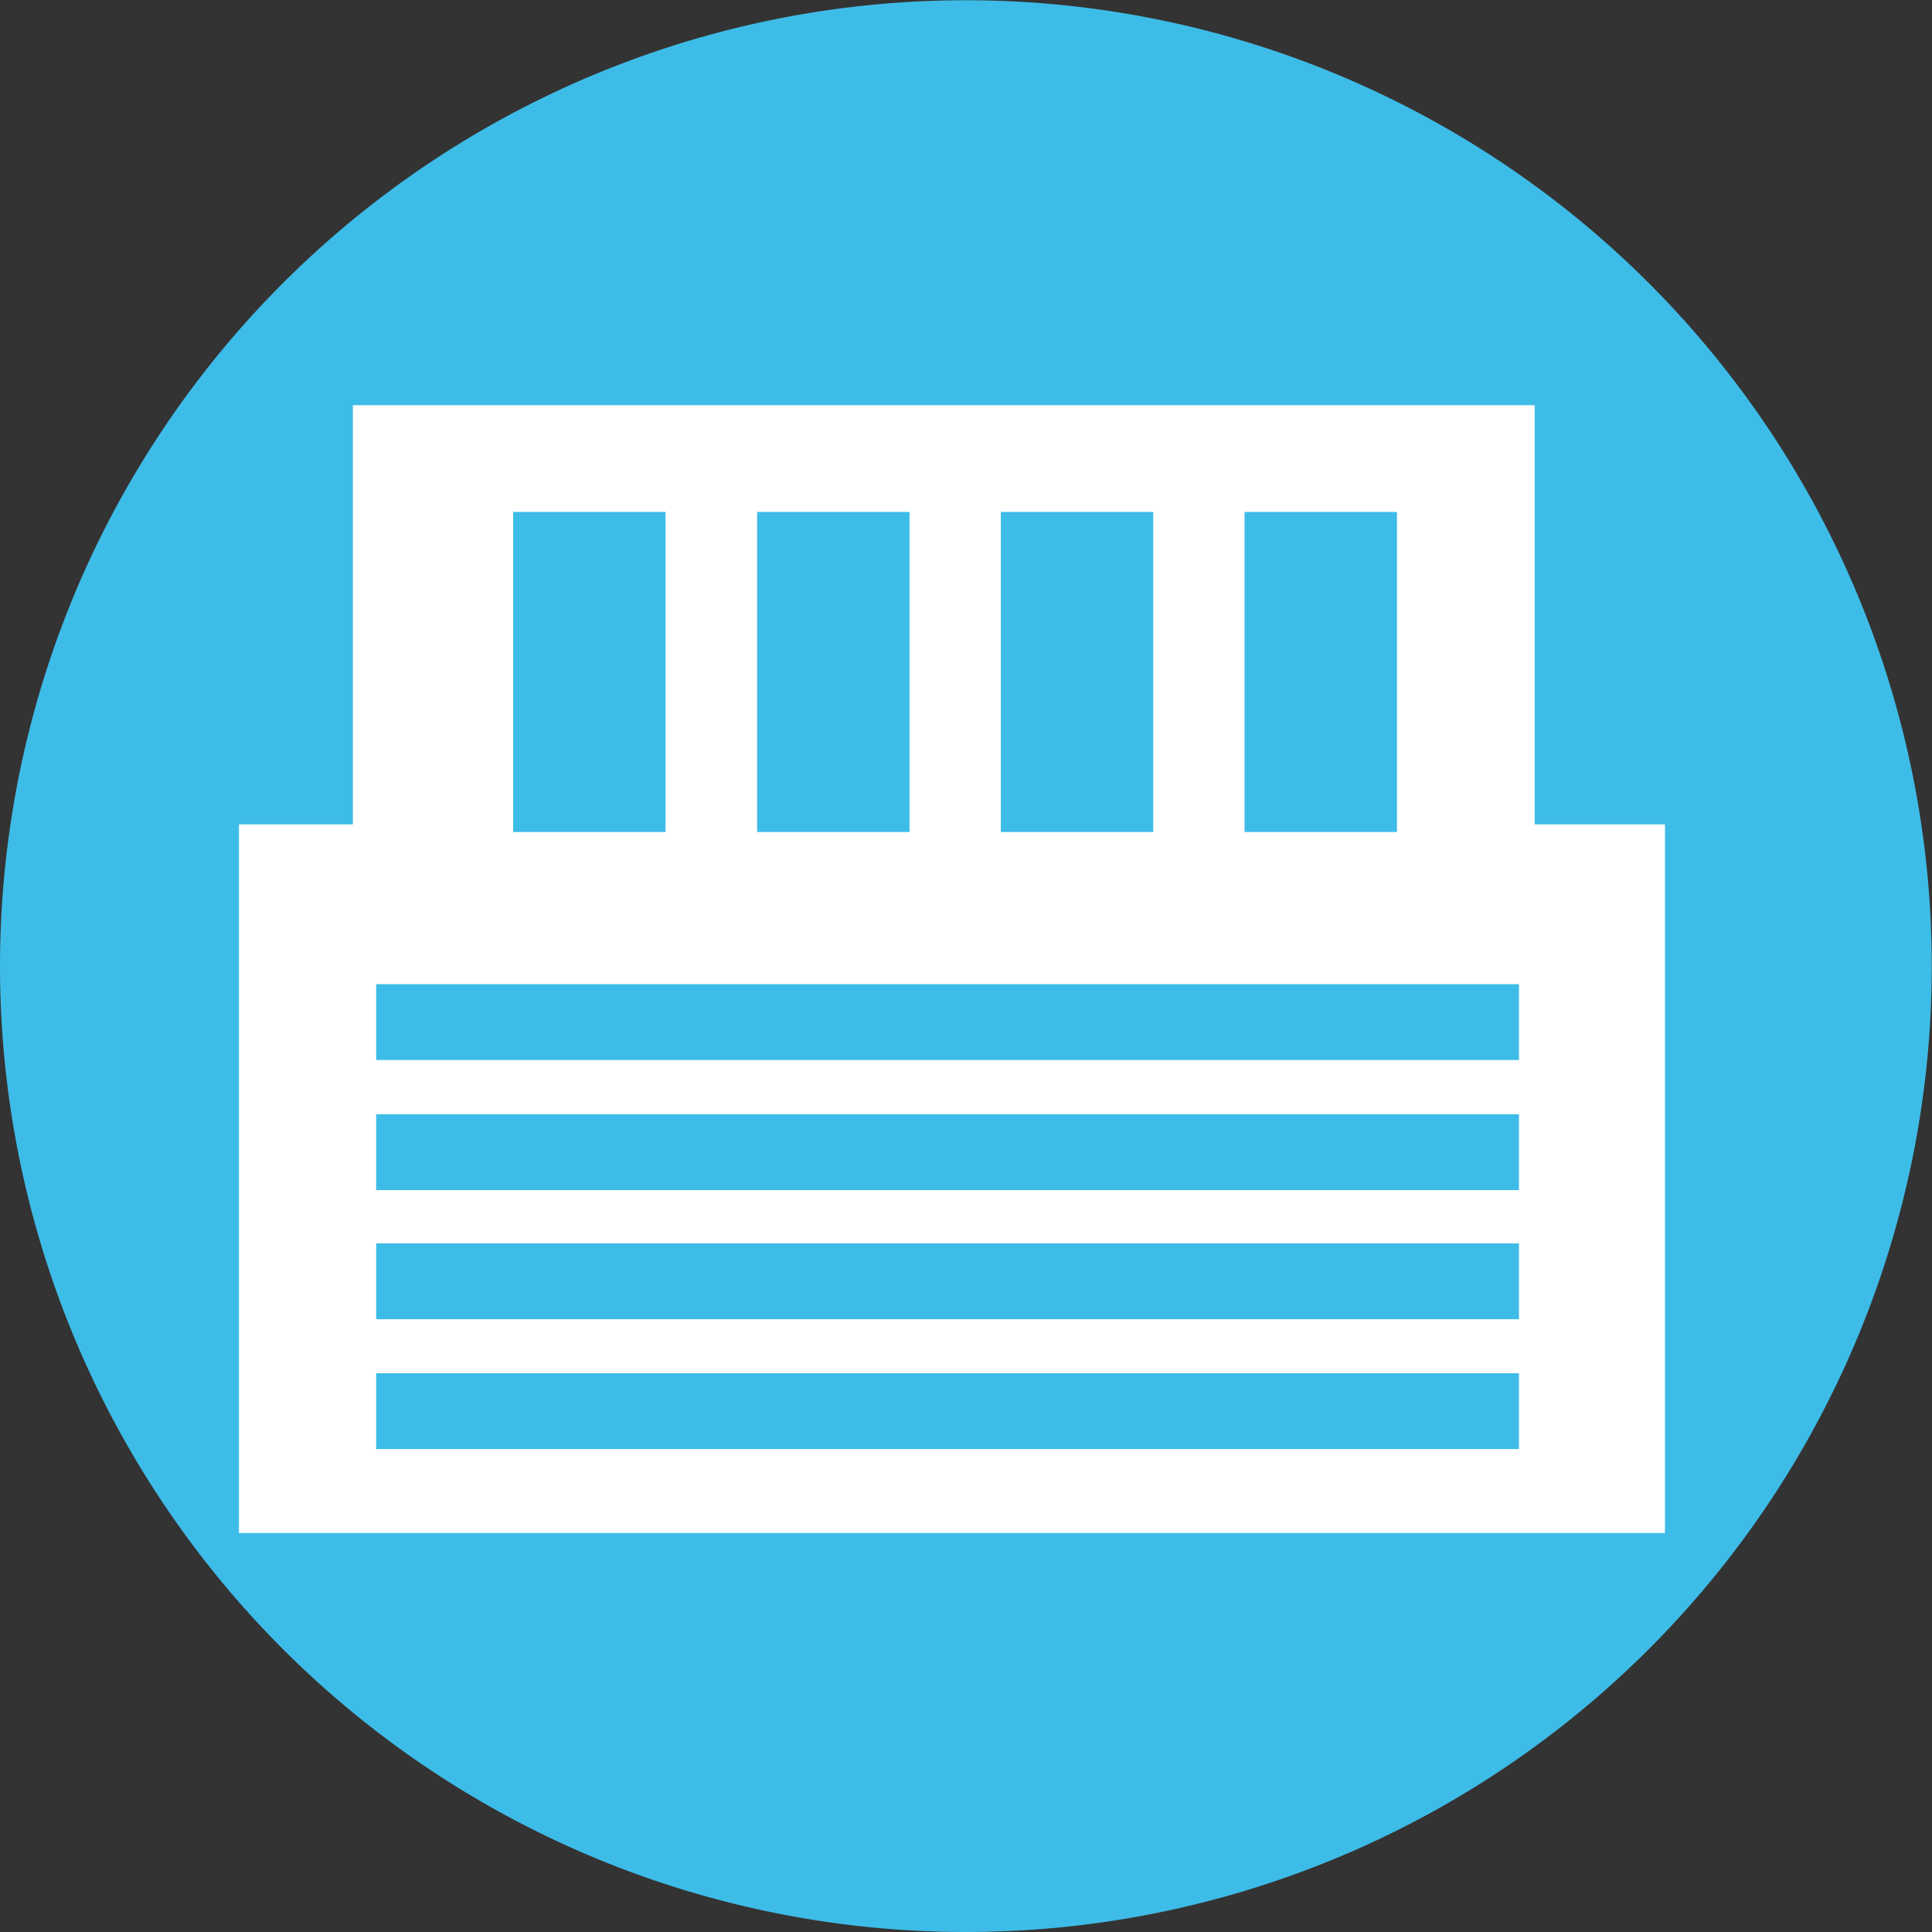 <svg xmlns="http://www.w3.org/2000/svg" viewBox="0 0 81.25 81.25"><rect x="0" y="0" width="81.25" height="81.25" fill="#333333" stroke="none"/><defs><style>.cls-1{fill:#3ebce8;}.cls-2{fill:#fff;}</style></defs><title>Asset 3</title><g id="Layer_2" data-name="Layer 2"><g id="Layer_1-2" data-name="Layer 1"><path class="cls-1" d="M0,40.62A40.62,40.62,0,1,1,40.62,81.25,40.62,40.62,0,0,1,0,40.62"/><rect class="cls-2" x="10.05" y="34.67" width="59.97" height="29.8"/><rect class="cls-2" x="14.84" y="17.04" width="49.7" height="33.96"/><rect class="cls-1" x="21.58" y="21.53" width="6.41" height="13.46"/><rect class="cls-1" x="31.84" y="21.53" width="6.41" height="13.46"/><rect class="cls-1" x="42.09" y="21.53" width="6.41" height="13.46"/><rect class="cls-1" x="52.34" y="21.53" width="6.41" height="13.46"/><rect class="cls-1" x="15.82" y="41.39" width="48.06" height="3.19"/><rect class="cls-1" x="15.82" y="46.86" width="48.06" height="3.19"/><rect class="cls-1" x="15.82" y="52.29" width="48.06" height="3.19"/><rect class="cls-1" x="15.82" y="57.75" width="48.06" height="3.19"/></g></g></svg>